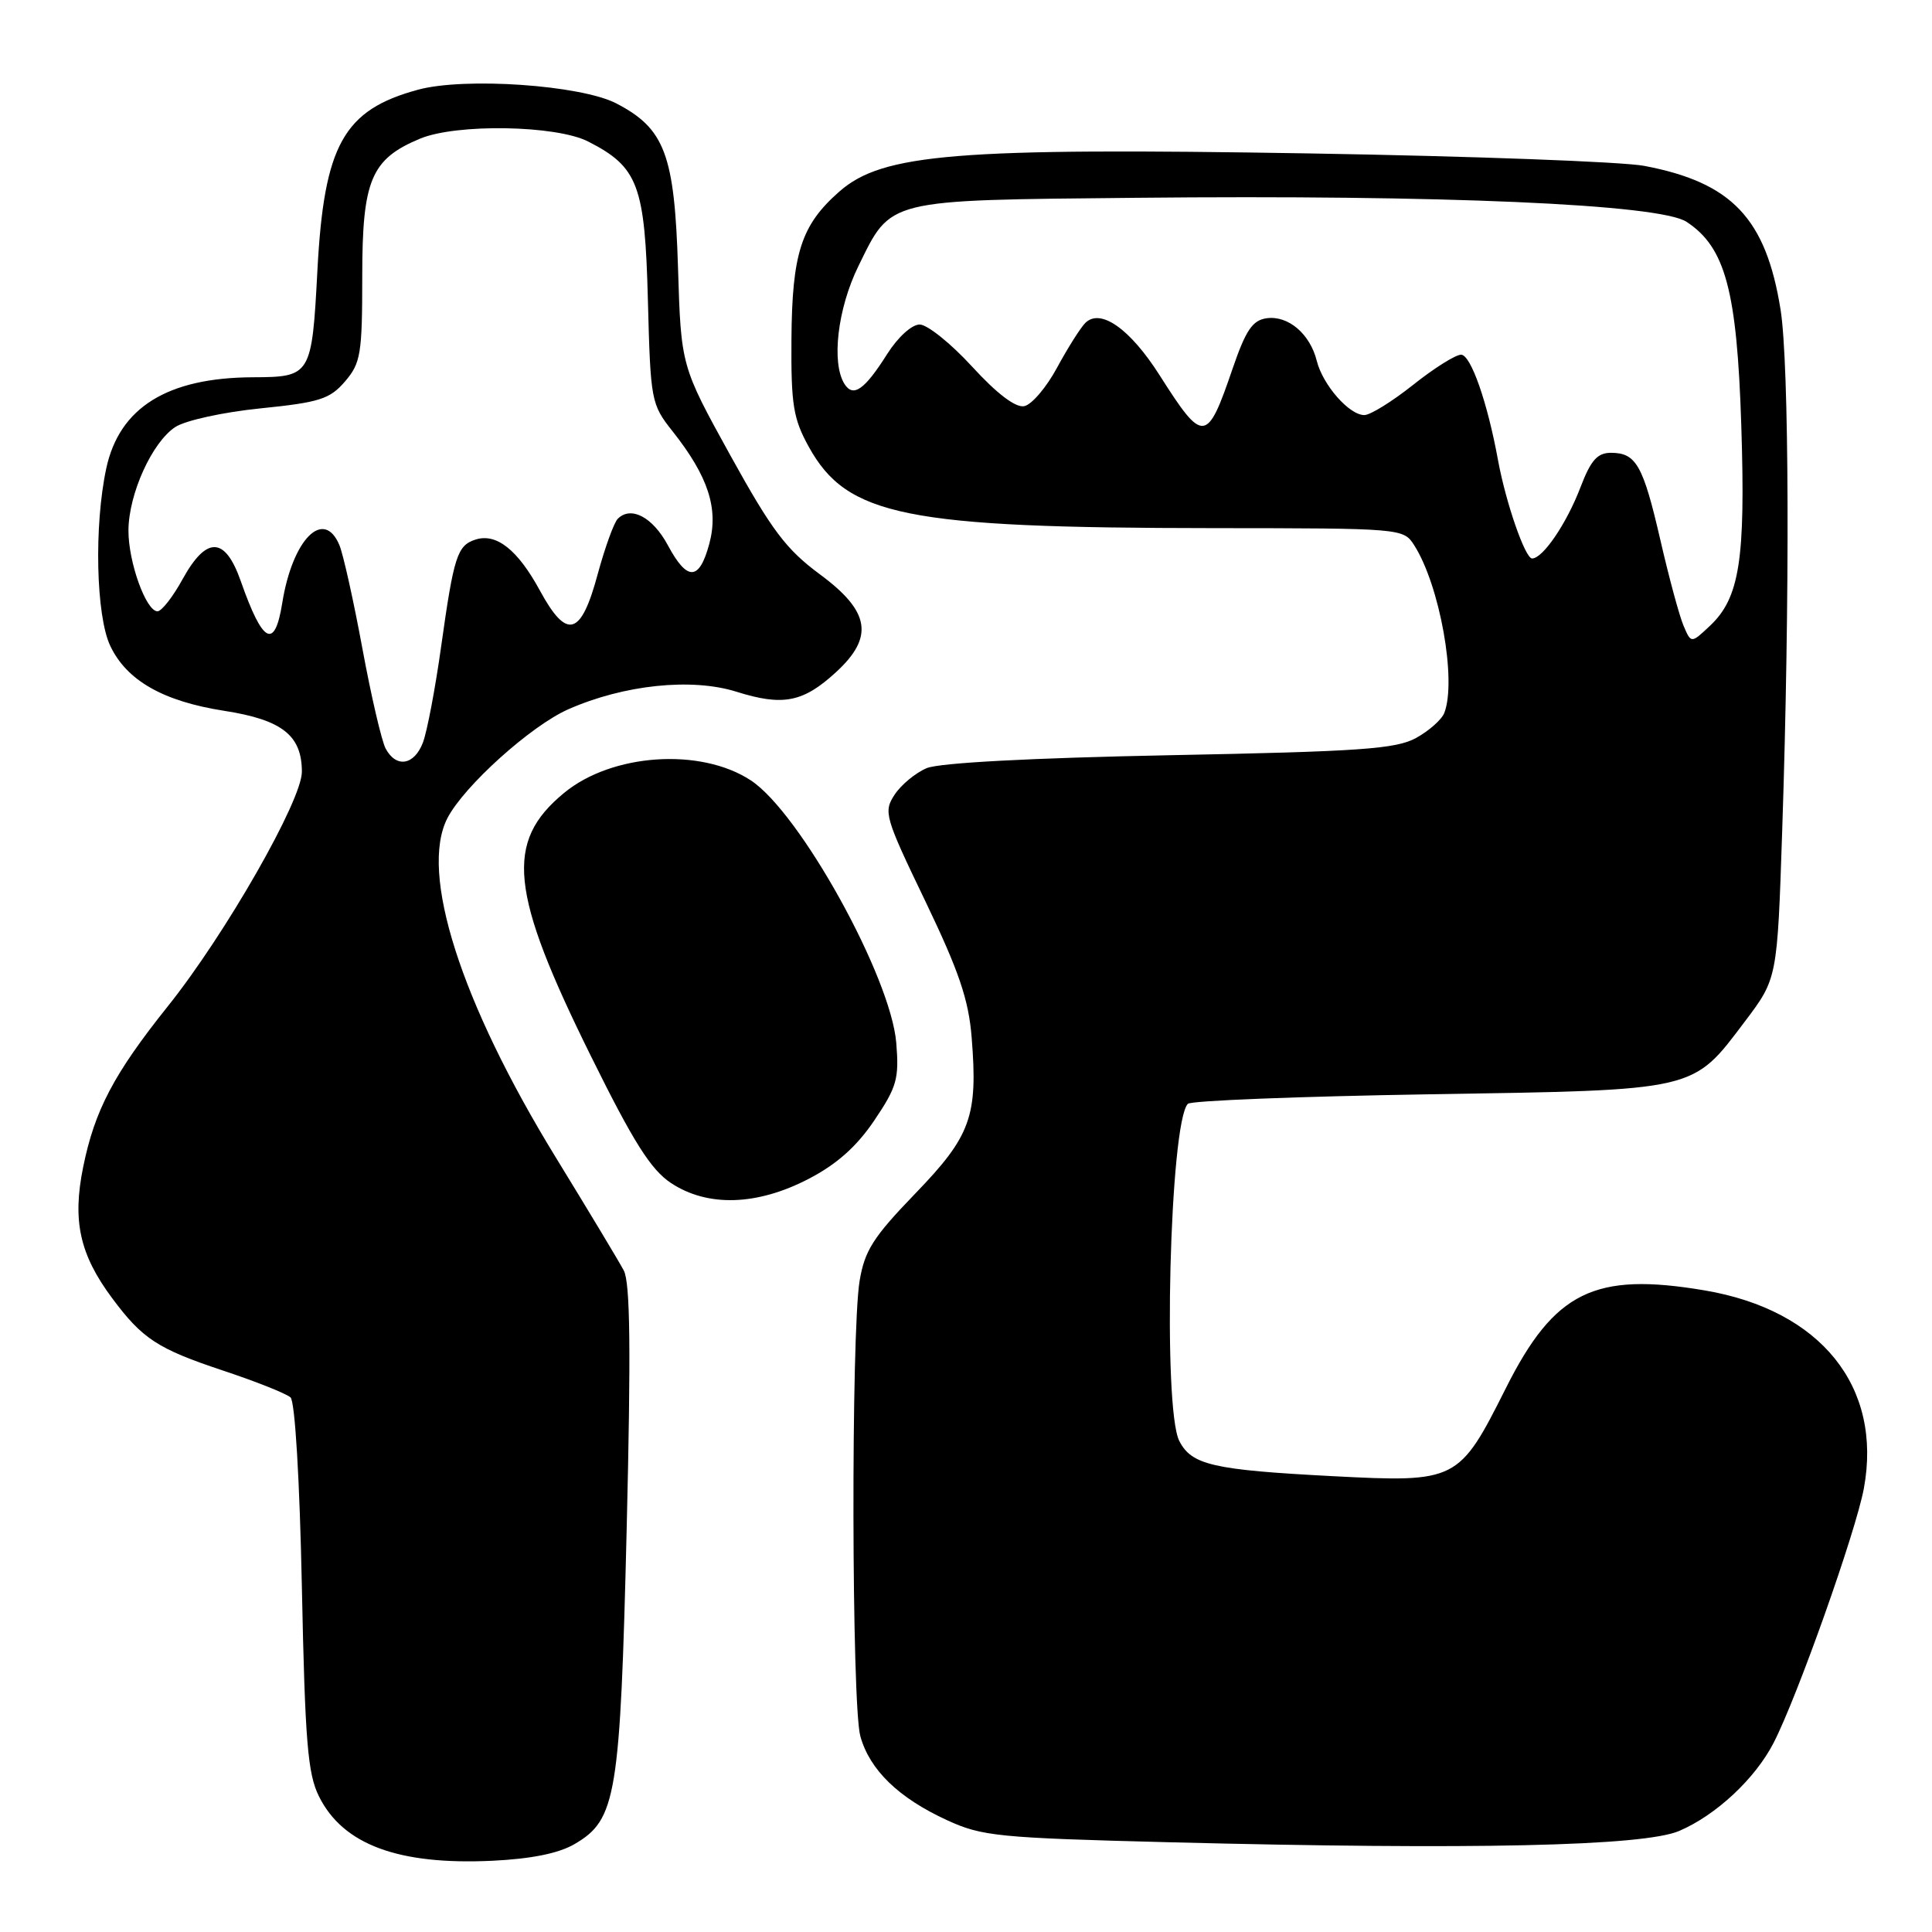 <?xml version="1.0" encoding="UTF-8" standalone="no"?>
<!DOCTYPE svg PUBLIC "-//W3C//DTD SVG 1.1//EN" "http://www.w3.org/Graphics/SVG/1.1/DTD/svg11.dtd" >
<svg xmlns="http://www.w3.org/2000/svg" xmlns:xlink="http://www.w3.org/1999/xlink" version="1.1" viewBox="0 0 256 256">
 <g >
 <path fill="currentColor"
d=" M 76.15 244.34 C 81.67 241.11 82.18 238.04 83.04 202.50 C 83.61 178.91 83.51 169.93 82.65 168.34 C 82.02 167.15 77.96 160.40 73.63 153.34 C 61.03 132.79 55.55 115.64 59.29 108.40 C 61.49 104.15 70.34 96.18 75.29 93.99 C 82.67 90.73 91.65 89.79 97.59 91.66 C 103.73 93.59 106.41 93.07 110.75 89.09 C 115.85 84.42 115.30 81.02 108.65 76.11 C 104.16 72.79 102.27 70.28 96.77 60.33 C 90.24 48.50 90.24 48.50 89.84 35.47 C 89.38 20.47 88.09 17.04 81.66 13.70 C 76.96 11.27 61.59 10.20 55.38 11.89 C 45.53 14.56 42.94 19.21 42.06 35.79 C 41.32 49.79 41.21 49.96 33.50 49.99 C 22.18 50.04 15.81 54.00 14.08 62.07 C 12.45 69.66 12.72 81.61 14.61 85.58 C 16.78 90.17 21.62 92.93 29.73 94.19 C 37.38 95.38 40.00 97.44 40.00 102.27 C 40.00 106.07 29.85 123.83 22.22 133.36 C 15.09 142.28 12.54 147.13 11.02 154.64 C 9.57 161.77 10.56 166.23 14.85 172.00 C 18.87 177.41 20.88 178.72 29.50 181.59 C 33.90 183.05 37.95 184.66 38.50 185.17 C 39.09 185.71 39.71 196.12 40.00 210.30 C 40.42 230.75 40.77 235.05 42.27 238.04 C 45.45 244.43 52.79 247.15 65.25 246.56 C 70.41 246.31 74.04 245.58 76.15 244.34 Z  M 222.50 242.61 C 227.39 240.52 232.55 235.70 235.00 230.96 C 238.15 224.85 245.89 203.02 246.97 197.23 C 249.46 183.75 241.27 173.58 225.85 170.98 C 211.27 168.52 205.96 171.13 199.53 183.95 C 193.32 196.31 193.05 196.45 176.60 195.60 C 160.71 194.77 157.89 194.12 156.26 190.93 C 154.04 186.54 155.00 148.67 157.40 146.26 C 157.82 145.84 172.19 145.28 189.33 145.00 C 225.13 144.43 224.18 144.64 231.23 135.32 C 235.50 129.66 235.50 129.66 236.15 110.08 C 237.18 79.29 237.08 48.10 235.93 41.00 C 233.99 28.93 229.47 24.18 217.88 21.98 C 214.99 21.43 195.03 20.69 173.54 20.33 C 126.72 19.55 116.95 20.35 111.22 25.38 C 106.16 29.82 104.95 33.56 104.87 44.99 C 104.81 53.62 105.11 55.47 107.16 59.19 C 112.24 68.39 119.99 69.95 160.73 69.98 C 185.79 70.00 185.96 70.01 187.39 72.25 C 190.77 77.54 193.04 90.14 191.38 94.46 C 191.04 95.35 189.35 96.84 187.63 97.79 C 184.95 99.25 180.24 99.58 155.00 100.07 C 136.63 100.43 124.48 101.08 122.80 101.78 C 121.32 102.40 119.40 103.99 118.54 105.30 C 117.04 107.58 117.24 108.25 122.61 119.41 C 127.06 128.68 128.35 132.45 128.75 137.47 C 129.59 147.93 128.65 150.52 121.26 158.17 C 115.69 163.94 114.57 165.71 113.90 169.74 C 112.76 176.68 112.84 225.88 114.00 230.06 C 115.24 234.53 119.07 238.24 125.50 241.19 C 130.13 243.32 132.29 243.53 155.00 244.11 C 195.12 245.13 217.78 244.63 222.50 242.61 Z  M 107.14 156.21 C 110.88 154.27 113.51 151.93 115.85 148.46 C 118.84 144.03 119.15 142.93 118.76 138.19 C 118.04 129.42 105.98 107.65 99.48 103.40 C 92.84 99.04 81.09 99.83 74.75 105.06 C 66.85 111.56 67.53 118.19 78.33 140.00 C 83.94 151.35 86.24 154.98 88.90 156.75 C 93.74 159.96 100.29 159.77 107.14 156.21 Z  M 51.10 99.19 C 50.57 98.19 49.18 92.23 48.02 85.94 C 46.86 79.65 45.49 73.49 44.98 72.25 C 42.90 67.26 38.75 71.45 37.40 79.90 C 36.40 86.13 34.82 85.30 31.91 77.02 C 29.83 71.08 27.37 70.99 24.19 76.75 C 22.91 79.09 21.41 81.00 20.87 81.00 C 19.35 81.00 17.00 74.46 17.02 70.28 C 17.05 65.44 20.15 58.60 23.23 56.58 C 24.57 55.71 29.57 54.61 34.53 54.11 C 42.34 53.32 43.71 52.88 45.71 50.55 C 47.80 48.12 48.00 46.92 48.00 36.58 C 48.00 23.87 49.17 21.08 55.64 18.38 C 60.47 16.36 73.67 16.58 77.93 18.75 C 84.56 22.13 85.46 24.52 85.85 39.81 C 86.20 53.15 86.28 53.56 89.12 57.15 C 93.84 63.11 95.24 67.39 93.99 72.04 C 92.66 76.99 91.07 77.05 88.50 72.26 C 86.50 68.53 83.61 66.99 81.86 68.74 C 81.35 69.25 80.16 72.55 79.20 76.07 C 76.99 84.30 75.12 84.83 71.55 78.27 C 68.61 72.86 65.79 70.62 63.03 71.49 C 60.59 72.27 60.14 73.65 58.46 85.62 C 57.68 91.21 56.59 96.95 56.04 98.39 C 54.89 101.41 52.50 101.80 51.10 99.19 Z  M 223.07 82.89 C 222.51 81.57 221.14 76.48 220.01 71.57 C 217.72 61.64 216.80 60.00 213.46 60.00 C 211.66 60.00 210.79 60.98 209.42 64.57 C 207.58 69.38 204.44 74.00 203.01 74.00 C 202.09 74.00 199.53 66.61 198.50 61.00 C 197.10 53.32 194.89 47.00 193.60 47.00 C 192.86 47.00 190.00 48.80 187.24 51.00 C 184.47 53.20 181.57 55.00 180.78 55.00 C 178.77 55.00 175.28 51.01 174.48 47.82 C 173.59 44.24 170.69 41.77 167.83 42.17 C 165.96 42.44 165.07 43.75 163.31 48.89 C 159.93 58.78 159.44 58.82 153.66 49.73 C 149.74 43.56 145.81 40.79 143.80 42.80 C 143.17 43.43 141.49 46.09 140.07 48.71 C 138.66 51.33 136.70 53.63 135.71 53.82 C 134.56 54.04 132.10 52.17 128.81 48.58 C 126.00 45.51 122.87 43.00 121.86 43.00 C 120.81 43.00 118.97 44.68 117.55 46.92 C 114.56 51.65 113.06 52.71 111.90 50.88 C 110.14 48.09 110.98 40.92 113.72 35.31 C 118.14 26.30 117.17 26.54 150.45 26.21 C 191.05 25.80 219.91 27.05 223.47 29.39 C 228.62 32.76 230.16 38.50 230.73 56.39 C 231.30 74.18 230.51 79.24 226.55 82.95 C 224.08 85.27 224.08 85.27 223.07 82.89 Z "/>
</g>
</svg>